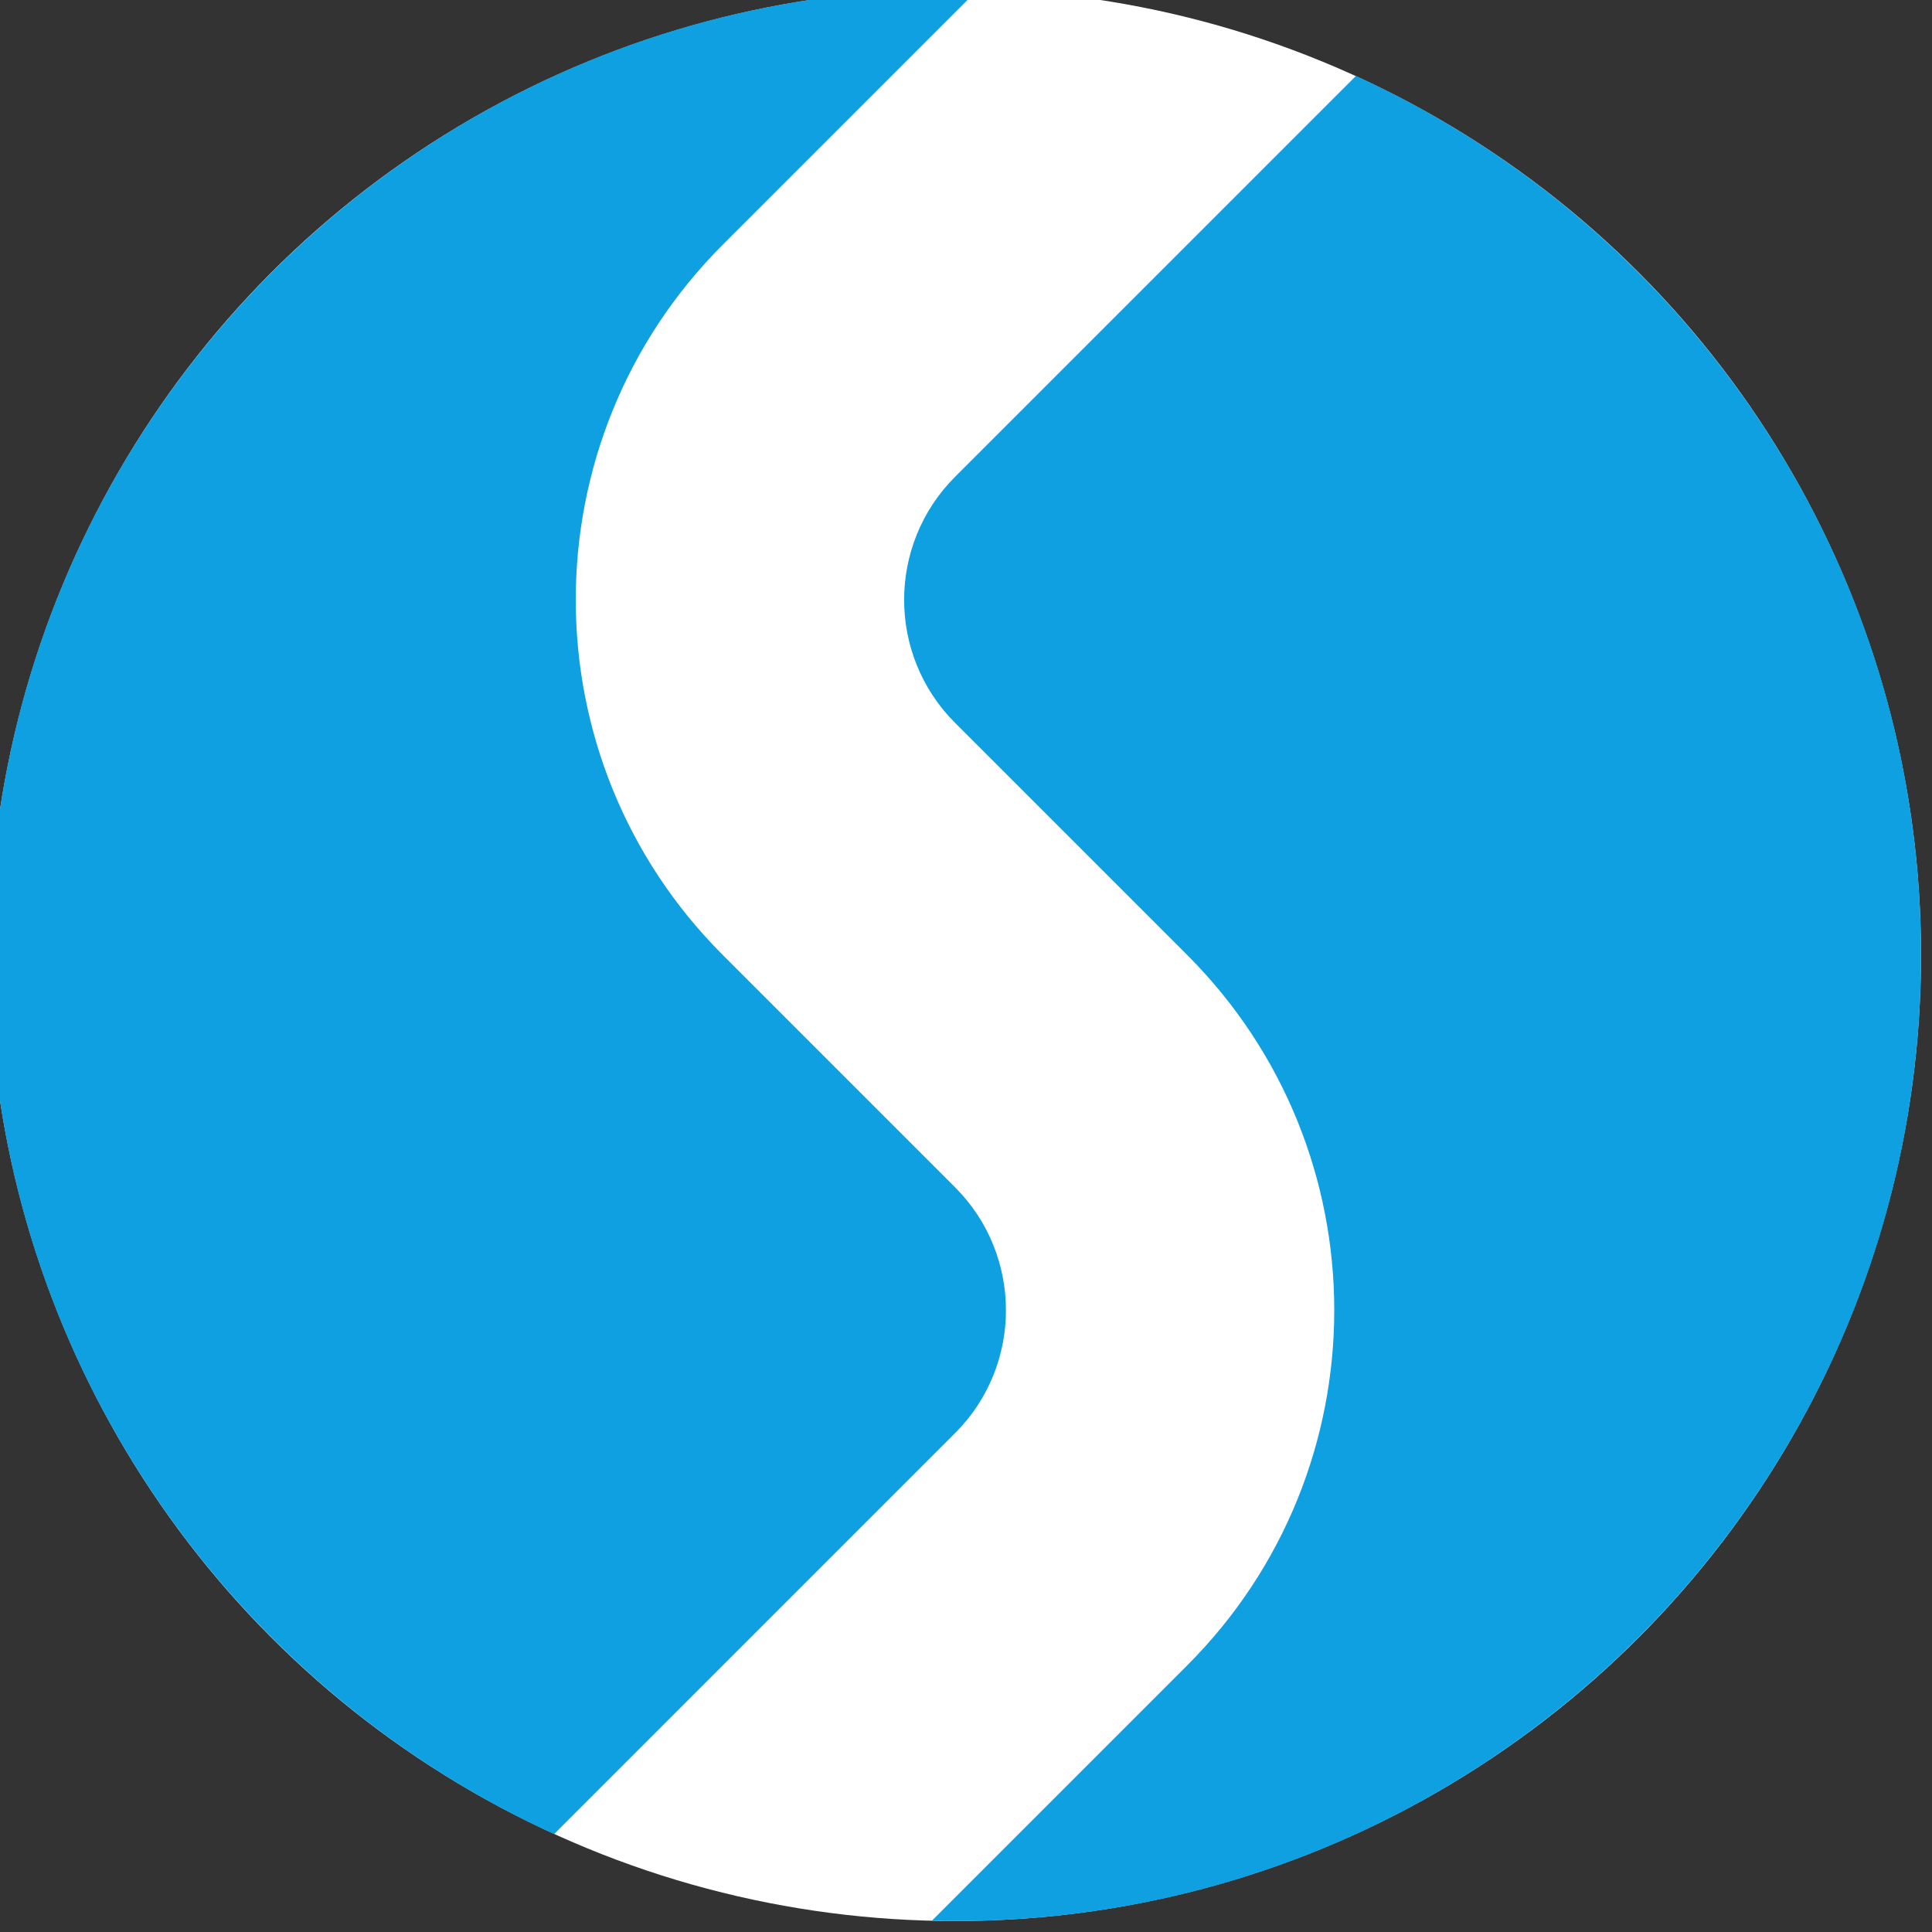 <?xml version="1.0" encoding="utf-8"?>
<!-- Generator: Adobe Illustrator 16.0.0, SVG Export Plug-In . SVG Version: 6.00 Build 0)  -->
<!DOCTYPE svg PUBLIC "-//W3C//DTD SVG 1.1//EN" "http://www.w3.org/Graphics/SVG/1.1/DTD/svg11.dtd">
<svg version="1.1" id="Layer_1" xmlns="http://www.w3.org/2000/svg" xmlns:xlink="http://www.w3.org/1999/xlink" x="0px" y="0px"
  width="88px" height="88px" viewBox="0 0 88 88" enable-background="new 0 0 88 88" xml:space="preserve">
<rect x="0" y="0" width="88" height="88" fill="#333333" stroke="none"/>
<circle fill="#FFFFFF" cx="43.5" cy="43.5" r="44"/>
<path id="path2317" fill="#009ADF" fill-opacity="0.941" d="M43.5-0.5c-24.288,0-44,19.712-44,44c0,17.774,10.559,33.1,25.74,40.04
 L43.5,65.279c3.092-3.086,3.092-8.111,0-11.202L32.923,43.5c-8.931-8.931-8.931-23.425,0-32.356L44.551-0.483
 C44.201-0.493,43.852-0.5,43.5-0.5z M61.76,3.46L43.5,21.72c-3.091,3.092-3.091,8.112,0,11.203L54.077,43.5
 c8.929,8.931,8.929,23.426,0,32.354L42.449,87.482c0.35,0.009,0.699,0.018,1.051,0.018c24.287,0,44-19.713,44-44
 C87.5,25.725,76.94,10.401,61.76,3.46z"/>
</svg>
